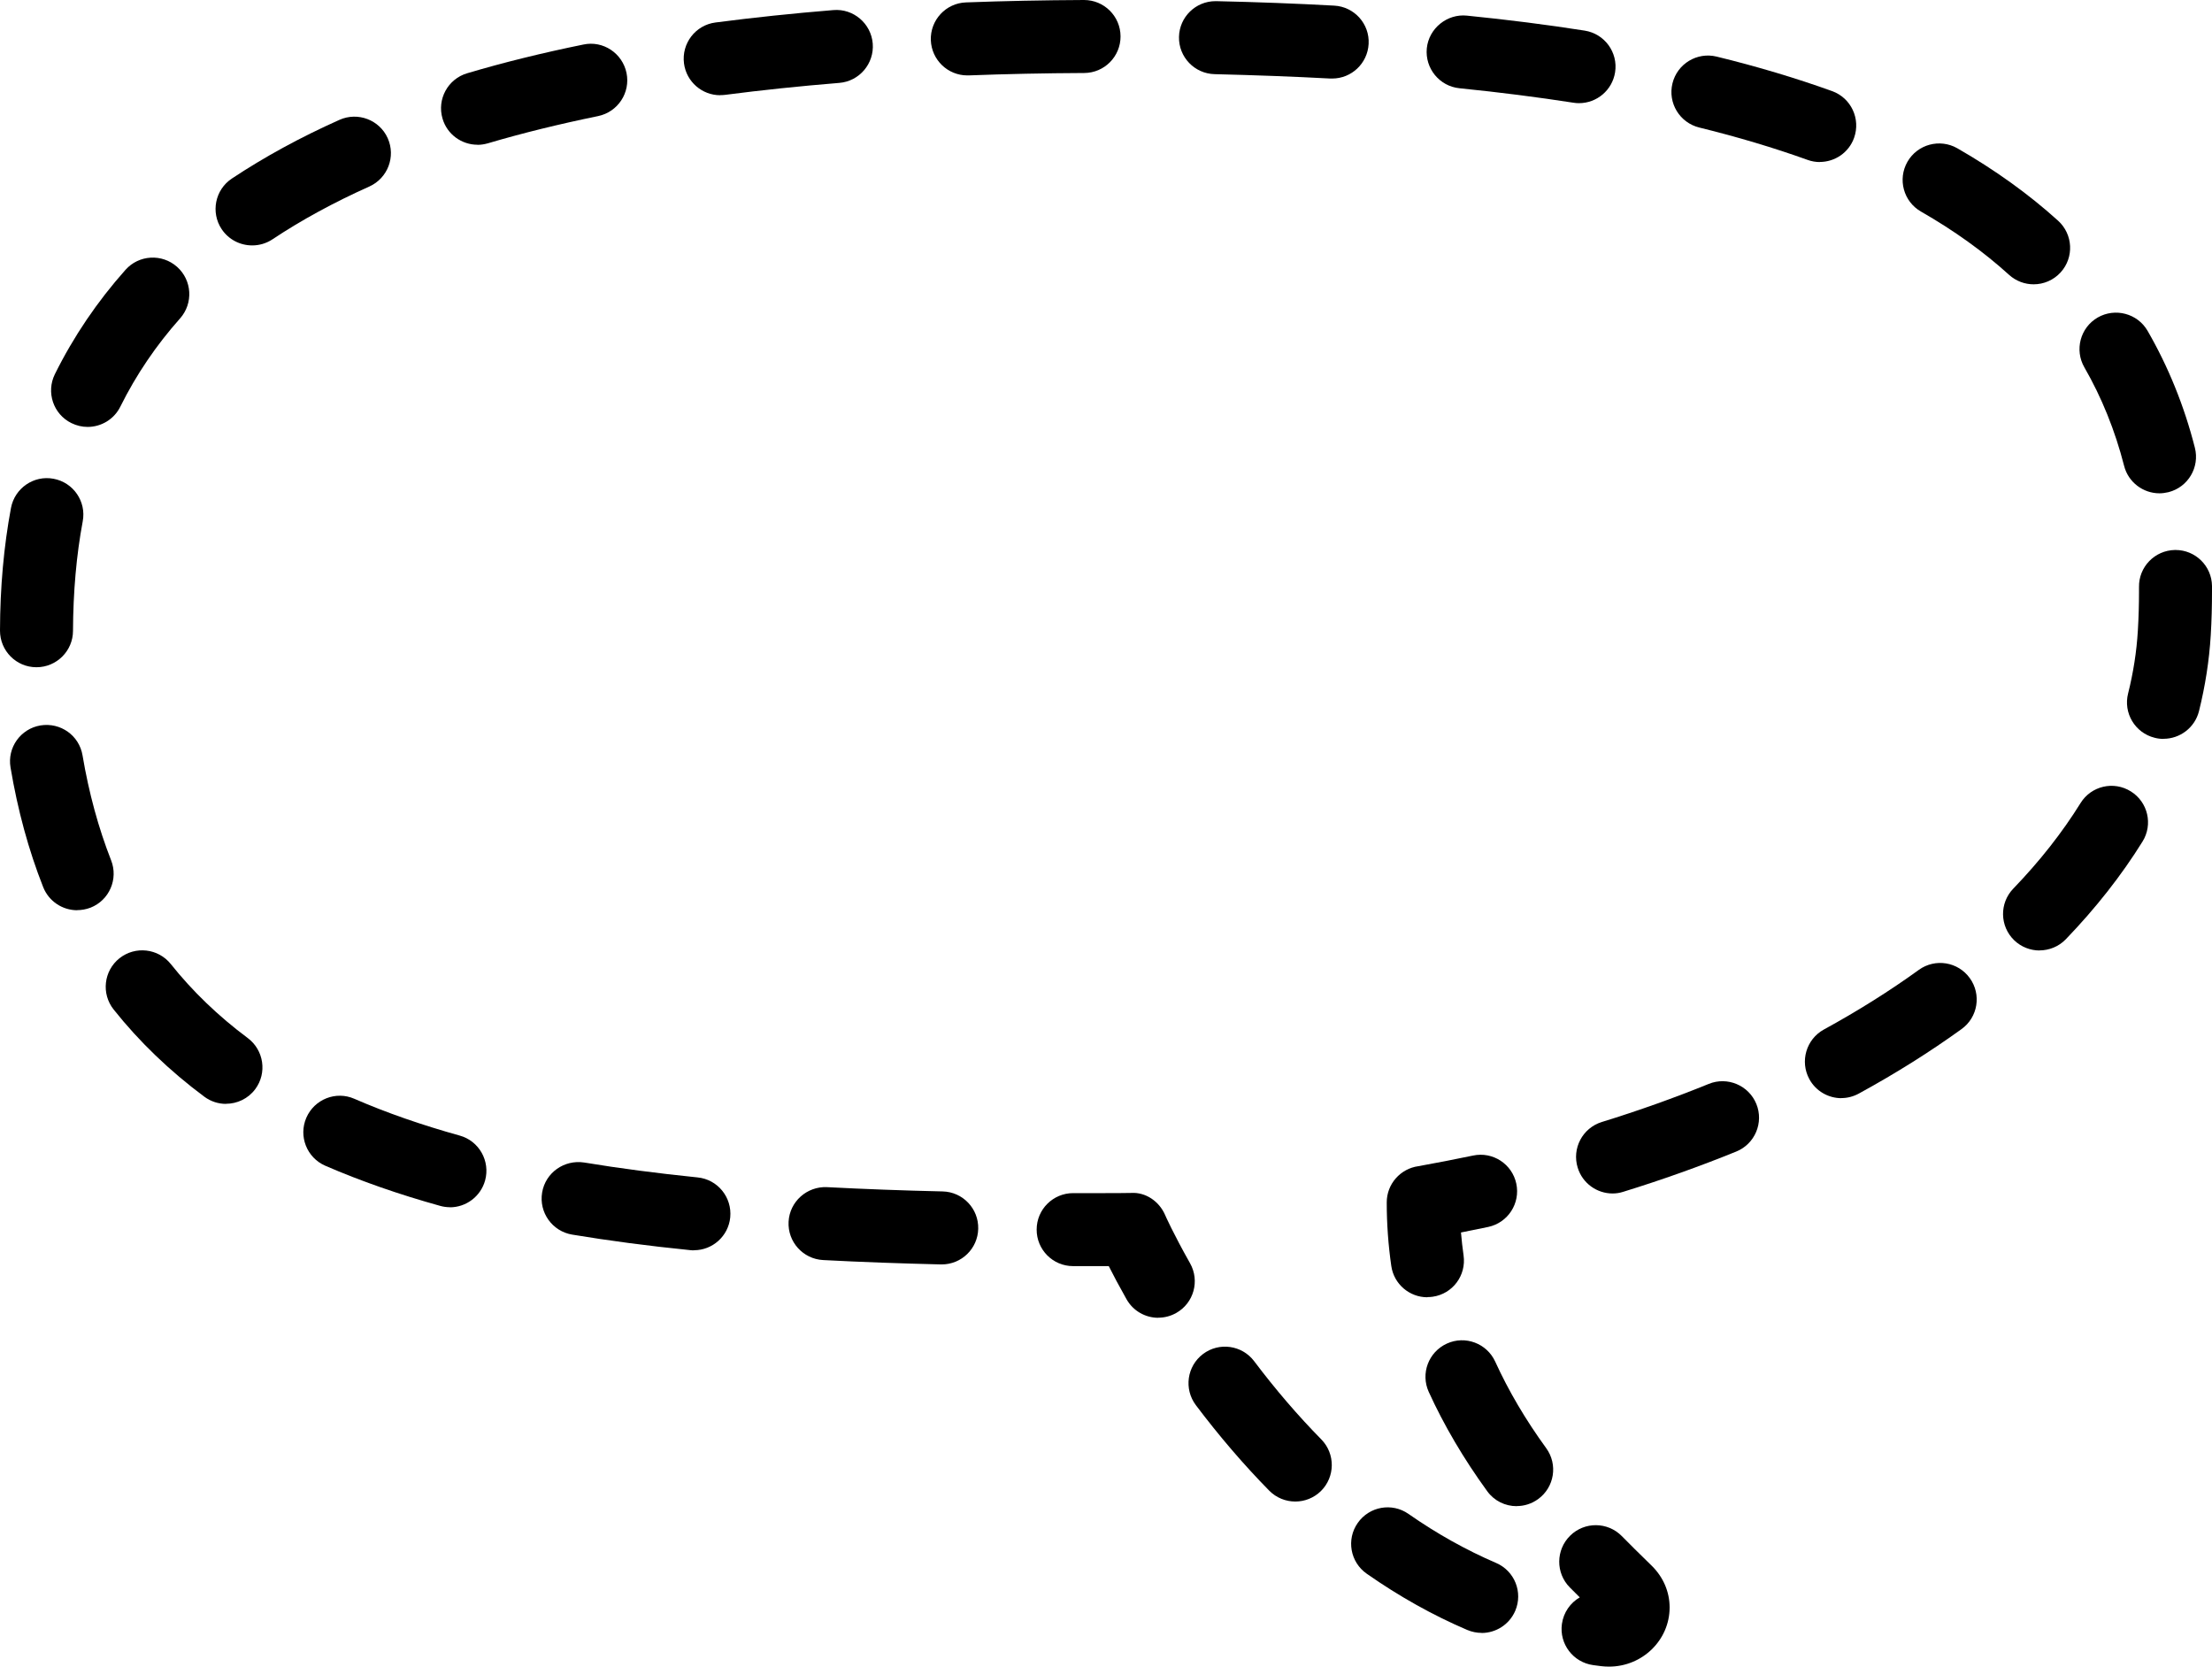 <?xml version="1.0" encoding="UTF-8"?><svg id="Layer_1" xmlns="http://www.w3.org/2000/svg" viewBox="0 0 247.88 186.76"><path d="m159.95,145.37c-2,0-3.75-1.47-4.04-3.51-.34-2.35-.51-4.75-.51-7.12,0-2.08,1.55-3.79,3.55-4.06,2.06-.37,4.1-.77,6.12-1.19,2.21-.47,4.38.94,4.85,3.15.47,2.21-.94,4.38-3.15,4.85-1.01.21-2.03.42-3.05.62.07.86.17,1.72.29,2.57.32,2.24-1.22,4.31-3.46,4.63-.19.03-.4.04-.59.04h0Z"/><path d="m180.3,186.76c-.28,0-.56-.02-.85-.05l-.92-.12c-2.24-.31-3.81-2.37-3.5-4.61.18-1.3.95-2.37,2-2.98-.36-.36-.74-.74-1.12-1.12-1.59-1.61-1.57-4.2.04-5.79,1.61-1.59,4.2-1.57,5.79.04,1.01,1.03,1.96,1.96,2.81,2.79l.55.54c1.29,1.27,2,2.92,2,4.67,0,3.66-3.05,6.63-6.79,6.63h0Z"/><path d="m166.03,182.98c-.54,0-1.08-.11-1.61-.33-3.84-1.64-7.63-3.76-11.26-6.3-1.85-1.29-2.31-3.84-1.01-5.69,1.29-1.85,3.84-2.31,5.69-1.01,3.18,2.22,6.48,4.06,9.81,5.49,2.08.89,3.04,3.29,2.15,5.37-.67,1.55-2.18,2.48-3.77,2.48h0Z"/><path d="m169.96,168.78c-1.27,0-2.51-.58-3.31-1.69-2.63-3.62-4.83-7.36-6.54-11.11-.94-2.06-.03-4.48,2.03-5.42,2.05-.94,4.48-.03,5.42,2.03,1.48,3.25,3.4,6.51,5.71,9.69,1.33,1.83.92,4.39-.91,5.71-.73.53-1.57.78-2.4.78h0Z"/><path d="m145.15,168.26c-1.06,0-2.12-.41-2.92-1.22-2.85-2.9-5.62-6.13-8.22-9.58-1.36-1.81-1-4.37.8-5.73s4.37-1,5.73.8c2.39,3.17,4.92,6.12,7.53,8.77,1.58,1.61,1.56,4.2-.05,5.79-.8.78-1.83,1.17-2.87,1.17h0Z"/><path d="m129.8,147.67c-1.43,0-2.81-.75-3.56-2.08-.82-1.46-1.49-2.71-1.99-3.71h-4c-2.26,0-4.09-1.84-4.08-4.1,0-2.26,1.84-4.08,4.09-4.08h3.61c.96,0,1.93,0,2.89-.02,1.63-.1,3.13.94,3.79,2.44,0,.02.96,2.17,2.81,5.44,1.11,1.97.42,4.46-1.55,5.57-.64.36-1.33.53-2.01.53h0Z"/><path d="m105.53,141.69h-.1c-4.49-.11-8.89-.26-13.19-.49-2.26-.12-3.99-2.05-3.87-4.3.12-2.26,2.06-3.97,4.3-3.87,4.23.22,8.56.38,12.96.48,2.26.05,4.05,1.93,3.99,4.19-.05,2.22-1.87,3.99-4.09,3.99h0Z"/><path d="m77.77,140.11c-.14,0-.28,0-.42-.02-4.69-.47-9.13-1.06-13.23-1.74-2.23-.37-3.74-2.48-3.37-4.71.37-2.23,2.47-3.71,4.71-3.37,3.93.65,8.2,1.21,12.71,1.67,2.25.22,3.88,2.23,3.66,4.48-.21,2.11-1.99,3.68-4.06,3.68h0Z"/><path d="m50.42,135.28c-.36,0-.73-.05-1.09-.15-4.61-1.28-8.94-2.79-12.88-4.5-2.07-.9-3.02-3.31-2.12-5.38.9-2.07,3.31-3.03,5.38-2.12,3.58,1.56,7.56,2.94,11.8,4.12,2.18.6,3.45,2.86,2.85,5.04-.51,1.81-2.15,3-3.94,3h0Z"/><path d="m180.71,133.74c-1.75,0-3.37-1.13-3.91-2.89-.67-2.16.54-4.45,2.7-5.12,4.12-1.27,8.15-2.71,11.99-4.27,2.08-.85,4.48.16,5.33,2.25.85,2.09-.16,4.48-2.25,5.33-4.06,1.65-8.32,3.17-12.66,4.51-.4.13-.8.19-1.2.19h0Z"/><path d="m25.33,123.7c-.85,0-1.7-.26-2.44-.81-3.86-2.87-7.28-6.15-10.15-9.76-1.41-1.77-1.12-4.34.65-5.75,1.77-1.4,4.34-1.11,5.75.65,2.43,3.05,5.33,5.84,8.62,8.29,1.81,1.35,2.19,3.91.85,5.72-.8,1.08-2.04,1.65-3.29,1.65h0Z"/><path d="m206.35,123.06c-1.44,0-2.85-.77-3.59-2.13-1.08-1.98-.36-4.47,1.62-5.56,3.8-2.08,7.39-4.33,10.65-6.69,1.83-1.32,4.39-.91,5.71.93,1.32,1.83.91,4.39-.93,5.71-3.53,2.55-7.4,4.98-11.5,7.22-.62.34-1.3.51-1.96.51h0Z"/><path d="m228.56,106.51c-1.02,0-2.05-.38-2.84-1.14-1.63-1.57-1.68-4.16-.11-5.79,2.96-3.07,5.5-6.3,7.54-9.59,1.19-1.92,3.71-2.51,5.63-1.31,1.92,1.19,2.51,3.71,1.31,5.63-2.34,3.77-5.24,7.46-8.59,10.94-.8.83-1.88,1.25-2.95,1.25h0Z"/><path d="m8.65,102c-1.63,0-3.17-.98-3.81-2.59-1.63-4.12-2.86-8.63-3.66-13.41-.38-2.23,1.13-4.34,3.36-4.71,2.25-.36,4.34,1.13,4.71,3.36.71,4.21,1.79,8.16,3.2,11.75.83,2.1-.2,4.48-2.3,5.31-.5.19-1.01.28-1.51.28h0Z"/><path d="m242.44,82.8c-.33,0-.67-.04-1-.13-2.19-.55-3.52-2.78-2.96-4.97.58-2.31.95-4.67,1.09-7.01.09-1.5.13-2.96.13-4.39v-.51c-.04-2.26,1.76-4.12,4.03-4.16h.06c2.23,0,4.06,1.79,4.09,4.03v.64c0,1.59-.04,3.21-.14,4.87-.17,2.85-.62,5.71-1.32,8.53-.47,1.85-2.14,3.09-3.97,3.09h0Z"/><path d="m4.09,74.77h-.01C1.82,74.77,0,72.93,0,70.67c.01-4.85.43-9.47,1.23-13.75.42-2.22,2.56-3.69,4.77-3.27,2.22.41,3.69,2.55,3.27,4.77-.71,3.79-1.07,7.92-1.09,12.27,0,2.25-1.84,4.08-4.09,4.08h0Z"/><path d="m241.99,55.28c-1.82,0-3.49-1.23-3.96-3.08-1.01-3.95-2.51-7.66-4.45-11.03-1.13-1.96-.46-4.46,1.49-5.59,1.95-1.12,4.46-.46,5.59,1.49,2.32,4.02,4.11,8.42,5.3,13.1.56,2.19-.76,4.42-2.95,4.98-.34.08-.69.13-1.02.13h0Z"/><path d="m9.82,47.84c-.61,0-1.23-.14-1.82-.43-2.03-1-2.85-3.46-1.85-5.48,2.08-4.2,4.75-8.14,7.91-11.69,1.5-1.69,4.09-1.84,5.78-.34,1.69,1.5,1.84,4.09.34,5.78-2.68,3.01-4.93,6.33-6.69,9.88-.71,1.44-2.16,2.28-3.67,2.28h0Z"/><path d="m227.89,31.86c-.98,0-1.96-.35-2.75-1.06-2.85-2.59-6.17-4.97-9.87-7.09-1.96-1.12-2.64-3.62-1.52-5.58,1.12-1.96,3.63-2.63,5.58-1.52,4.22,2.42,8.02,5.15,11.31,8.13,1.67,1.52,1.8,4.11.28,5.78-.81.89-1.92,1.34-3.03,1.34h0Z"/><path d="m28.25,27.5c-1.32,0-2.62-.64-3.41-1.82-1.25-1.88-.74-4.42,1.14-5.67,3.61-2.4,7.67-4.62,12.06-6.58,2.06-.92,4.49,0,5.41,2.06.92,2.06,0,4.48-2.06,5.41-3.98,1.78-7.63,3.77-10.86,5.92-.7.46-1.48.68-2.26.68h0Z"/><path d="m203.93,18.16c-.46,0-.93-.08-1.39-.25-3.73-1.34-7.8-2.56-12.12-3.62-2.19-.54-3.54-2.75-3-4.95.54-2.2,2.76-3.53,4.94-3,4.6,1.12,8.95,2.43,12.95,3.87,2.13.77,3.22,3.11,2.46,5.24-.6,1.67-2.17,2.7-3.85,2.7h0Z"/><path d="m53.51,16.22c-1.77,0-3.4-1.15-3.92-2.93-.64-2.17.6-4.44,2.76-5.08,4.07-1.21,8.46-2.29,13.03-3.22,2.2-.47,4.37.97,4.83,3.19.45,2.21-.97,4.37-3.19,4.83-4.34.89-8.5,1.91-12.35,3.05-.39.11-.78.17-1.16.17h0Z"/><path d="m176.96,11.56c-.21,0-.43-.01-.64-.05-4-.62-8.29-1.17-12.76-1.62-2.25-.22-3.89-2.23-3.67-4.48.23-2.25,2.29-3.88,4.48-3.66,4.61.46,9.06,1.03,13.21,1.68,2.23.35,3.76,2.44,3.41,4.67-.32,2.02-2.06,3.46-4.04,3.46h0Z"/><path d="m80.7,10.67c-2.02,0-3.78-1.5-4.05-3.56-.29-2.24,1.28-4.3,3.53-4.59,4.22-.55,8.66-1.02,13.21-1.39,2.24-.19,4.23,1.5,4.41,3.75.18,2.25-1.5,4.23-3.75,4.41-4.41.36-8.72.81-12.8,1.34-.17.02-.36.03-.54.03h0Z"/><path d="m149.29,8.8c-.07,0-.15,0-.22,0-4.1-.22-8.46-.38-12.95-.49-2.26-.05-4.05-1.92-4-4.18.05-2.23,1.87-4,4.09-4h.09c4.58.1,9.02.27,13.21.5,2.26.12,3.99,2.05,3.86,4.3-.12,2.18-1.92,3.87-4.08,3.87h0Z"/><path d="m108.4,8.45c-2.19,0-4-1.73-4.09-3.94-.08-2.26,1.68-4.16,3.94-4.24,4.25-.16,8.7-.25,13.21-.27h.02c2.25,0,4.08,1.82,4.09,4.07.01,2.26-1.81,4.1-4.07,4.11-4.42.02-8.78.11-12.95.27-.05,0-.1,0-.15,0h0Z"/></svg>
